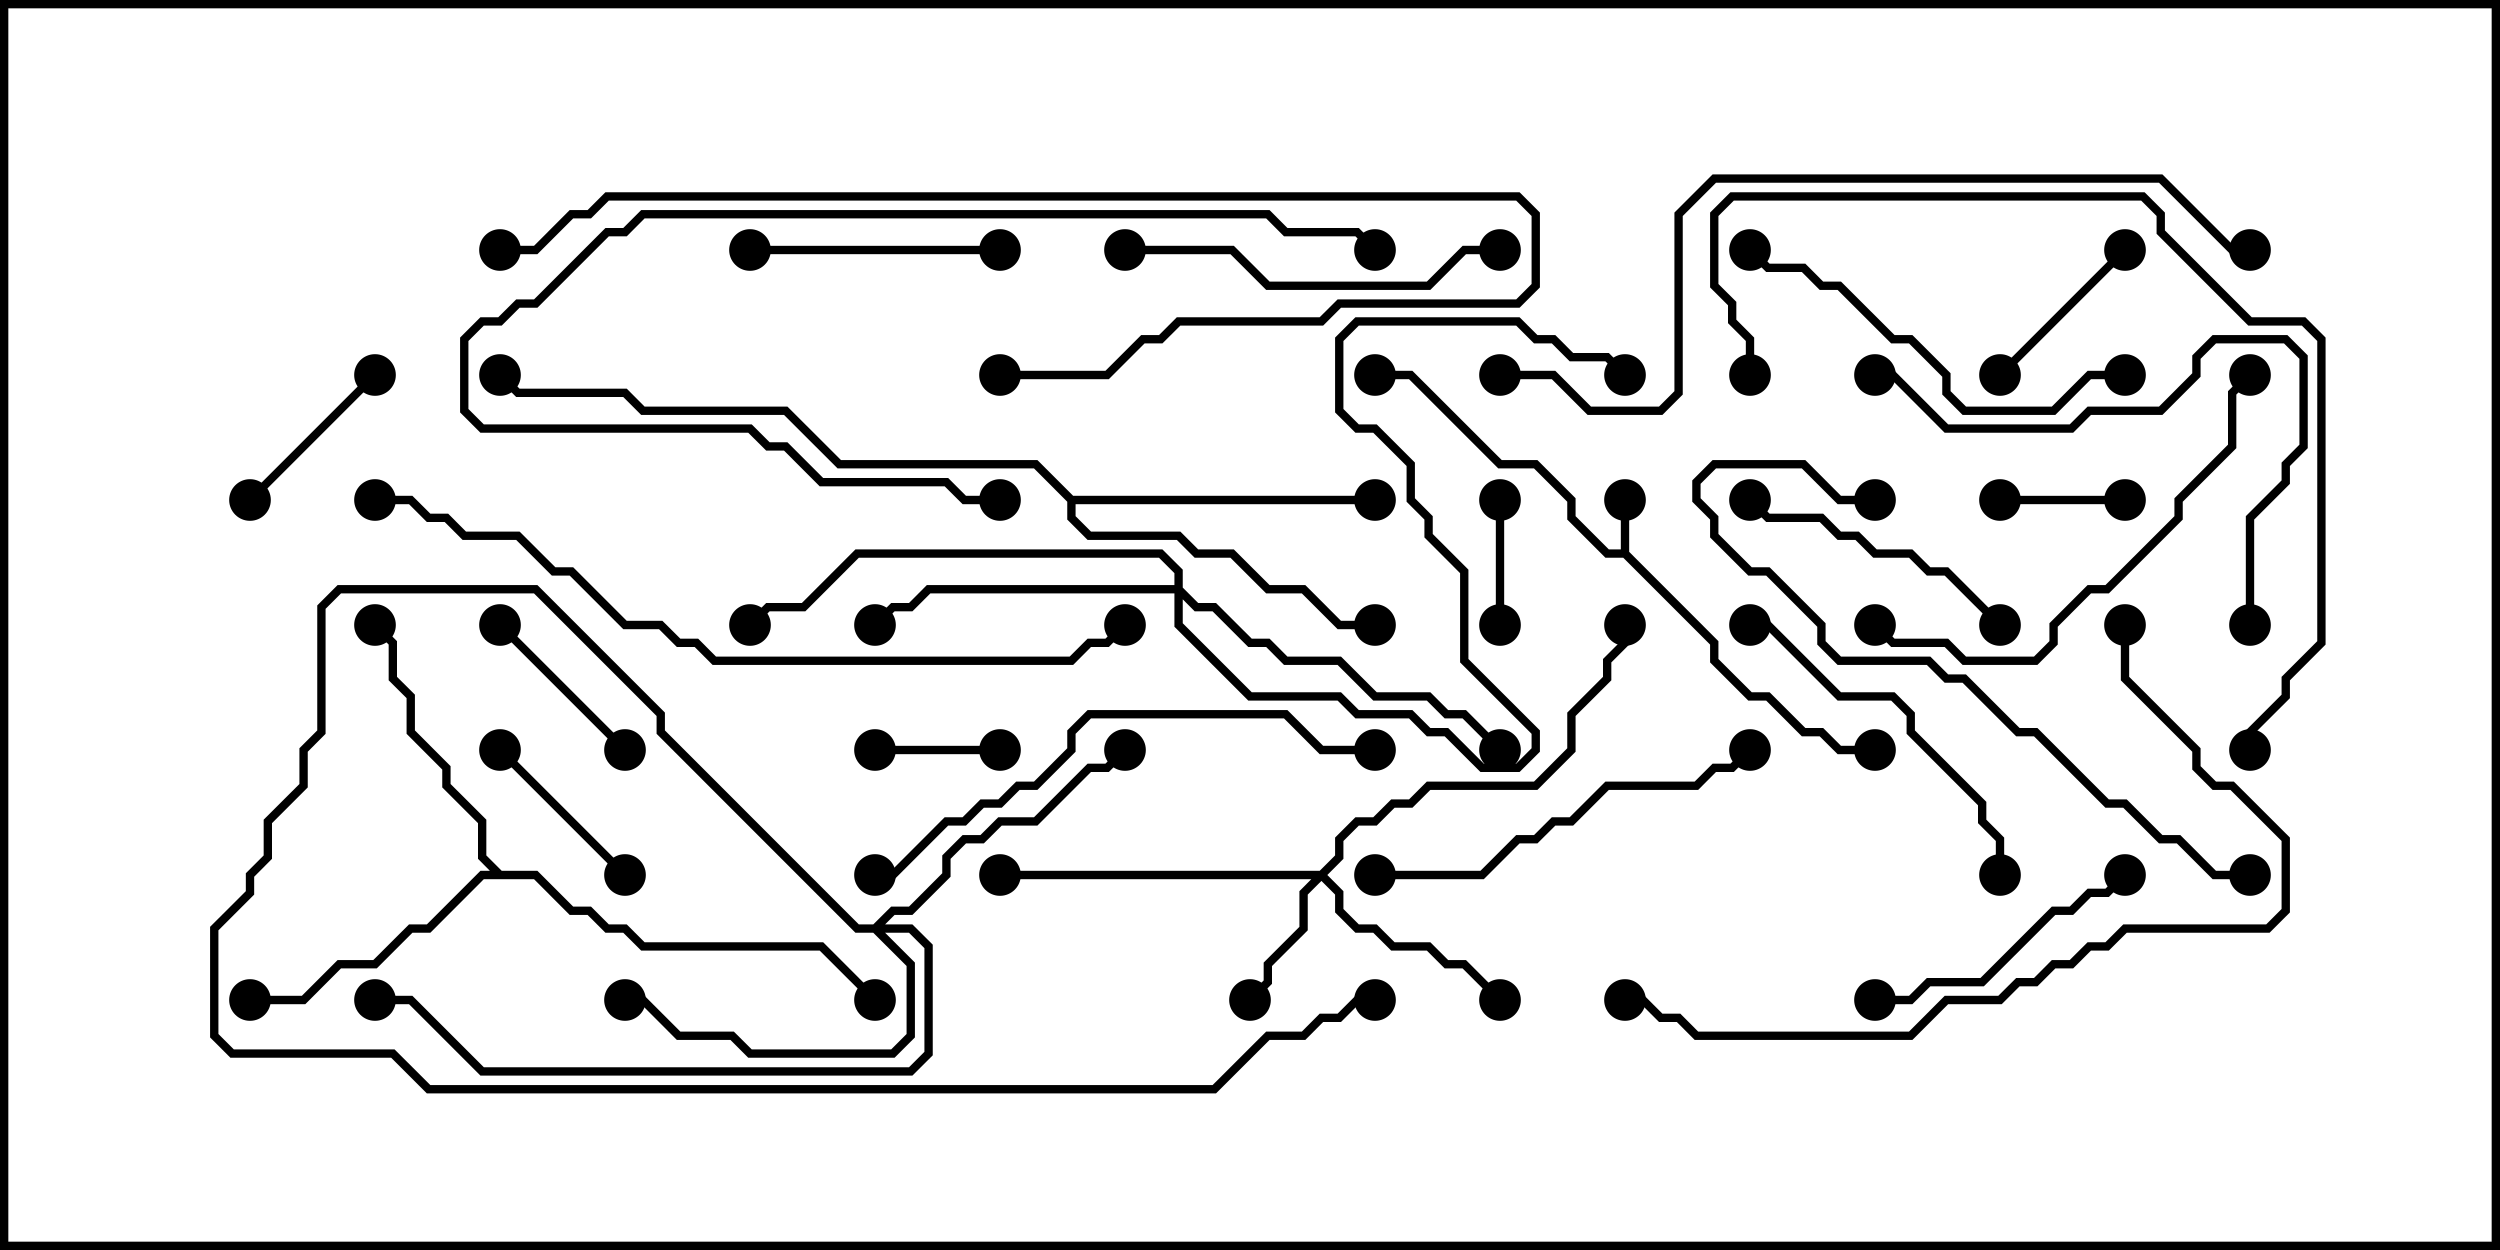 <svg version="1.1" width="30" height="15" xmlns="http://www.w3.org/2000/svg"><path d="M19.45,6.593L19.45,6L19.55,6L19.55,6.622L20.621,7.694L20.621,7.908L21.021,8.307L21.235,8.307L21.664,8.736L21.878,8.736L22.092,8.95L22.5,8.95L22.5,9.05L22.051,9.05L21.836,8.836L21.622,8.836L21.194,8.407L20.979,8.407L20.521,7.949L20.521,7.735L19.479,6.693L19.265,6.693L18.807,6.235L18.807,6.021L18.408,5.621L17.979,5.621L16.908,4.55L16.5,4.55L16.5,4.45L16.949,4.45L18.021,5.521L18.449,5.521L18.907,5.979L18.907,6.194L19.306,6.593z" stroke="none"/><path d="M6.021,10.45L6.449,10.45L6.878,10.879L7.092,10.879L7.306,11.093L7.521,11.093L7.735,11.307L9.878,11.307L10.535,11.965L10.465,12.035L9.836,11.407L7.694,11.407L7.479,11.193L7.265,11.193L7.051,10.979L6.836,10.979L6.408,10.55L5.806,10.55L5.164,11.193L4.949,11.193L4.521,11.621L4.092,11.621L3.664,12.05L3,12.05L3,11.95L3.622,11.95L4.051,11.521L4.479,11.521L4.908,11.093L5.122,11.093L5.765,10.45L5.879,10.45L5.736,10.306L5.736,9.878L5.307,9.449L5.307,9.235L4.879,8.806L4.879,8.378L4.664,8.164L4.664,7.735L4.465,7.535L4.535,7.465L4.764,7.694L4.764,8.122L4.979,8.336L4.979,8.765L5.407,9.194L5.407,9.408L5.836,9.836L5.836,10.265z" stroke="none"/><path d="M12.878,5.95L16.5,5.95L16.5,6.05L12.907,6.05L12.907,6.194L13.092,6.379L14.164,6.379L14.378,6.593L14.806,6.593L15.235,7.021L15.664,7.021L16.092,7.45L16.5,7.45L16.5,7.55L16.051,7.55L15.622,7.121L15.194,7.121L14.765,6.693L14.336,6.693L14.122,6.479L13.051,6.479L12.807,6.235L12.807,6.021L12.408,5.621L10.051,5.621L9.408,4.979L7.694,4.979L7.479,4.764L6.194,4.764L5.965,4.535L6.035,4.465L6.235,4.664L7.521,4.664L7.735,4.879L9.449,4.879L10.092,5.521L12.449,5.521z" stroke="none"/><path d="M15.836,10.45L16.021,10.265L16.021,10.051L16.265,9.807L16.479,9.807L16.694,9.593L16.908,9.593L17.122,9.379L18.408,9.379L18.807,8.979L18.807,8.551L19.236,8.122L19.236,7.908L19.45,7.694L19.45,7.5L19.55,7.5L19.55,7.735L19.336,7.949L19.336,8.164L18.907,8.592L18.907,9.021L18.449,9.479L17.164,9.479L16.949,9.693L16.735,9.693L16.521,9.907L16.306,9.907L16.121,10.092L16.121,10.306L15.928,10.5L16.121,10.694L16.121,10.908L16.306,11.093L16.521,11.093L16.735,11.307L17.164,11.307L17.378,11.521L17.592,11.521L18.035,11.965L17.965,12.035L17.551,11.621L17.336,11.621L17.122,11.407L16.694,11.407L16.479,11.193L16.265,11.193L16.021,10.949L16.021,10.735L15.857,10.571L15.693,10.735L15.693,11.164L15.264,11.592L15.264,11.806L15.035,12.035L14.965,11.965L15.164,11.765L15.164,11.551L15.593,11.122L15.593,10.694L15.736,10.55L12,10.55L12,10.45z" stroke="none"/><path d="M10.479,11.093L10.694,10.879L10.908,10.879L11.307,10.479L11.307,10.265L11.551,10.021L11.765,10.021L11.979,9.807L12.408,9.807L13.051,9.164L13.265,9.164L13.465,8.965L13.535,9.035L13.306,9.264L13.092,9.264L12.449,9.907L12.021,9.907L11.806,10.121L11.592,10.121L11.407,10.306L11.407,10.521L10.949,10.979L10.735,10.979L10.621,11.093L10.949,11.093L11.193,11.336L11.193,12.664L10.949,12.907L5.765,12.907L4.908,12.05L4.5,12.05L4.5,11.95L4.949,11.95L5.806,12.807L10.908,12.807L11.093,12.622L11.093,11.378L10.908,11.193L10.621,11.193L10.979,11.551L10.979,12.449L10.735,12.693L8.979,12.693L8.765,12.479L8.122,12.479L7.694,12.05L7.5,12.05L7.5,11.95L7.735,11.95L8.164,12.379L8.806,12.379L9.021,12.593L10.694,12.593L10.879,12.408L10.879,11.592L10.479,11.193L10.265,11.193L7.879,8.806L7.879,8.592L6.408,7.121L4.092,7.121L3.907,7.306L3.907,8.806L3.693,9.021L3.693,9.449L3.264,9.878L3.264,10.306L3.05,10.521L3.05,10.735L2.621,11.164L2.621,12.408L2.806,12.593L4.735,12.593L5.164,13.021L14.551,13.021L15.194,12.379L15.622,12.379L15.836,12.164L16.051,12.164L16.265,11.95L16.5,11.95L16.5,12.05L16.306,12.05L16.092,12.264L15.878,12.264L15.664,12.479L15.235,12.479L14.592,13.121L5.122,13.121L4.694,12.693L2.765,12.693L2.521,12.449L2.521,11.122L2.95,10.694L2.95,10.479L3.164,10.265L3.164,9.836L3.593,9.408L3.593,8.979L3.807,8.765L3.807,7.265L4.051,7.021L6.449,7.021L7.979,8.551L7.979,8.765L10.306,11.093z" stroke="none"/><path d="M14.093,7.021L14.093,6.878L13.908,6.693L10.306,6.693L9.664,7.336L9.235,7.336L9.035,7.535L8.965,7.465L9.194,7.236L9.622,7.236L10.265,6.593L13.949,6.593L14.193,6.836L14.193,7.051L14.378,7.236L14.592,7.236L15.021,7.664L15.235,7.664L15.449,7.879L16.092,7.879L16.521,8.307L17.164,8.307L17.378,8.521L17.592,8.521L18.035,8.965L17.965,9.035L17.551,8.621L17.336,8.621L17.122,8.407L16.479,8.407L16.051,7.979L15.408,7.979L15.194,7.764L14.979,7.764L14.551,7.336L14.336,7.336L14.193,7.192L14.193,7.479L15.021,8.307L16.092,8.307L16.306,8.521L16.949,8.521L17.164,8.736L17.378,8.736L17.806,9.164L18.194,9.164L18.379,8.979L18.379,8.806L17.521,7.949L17.521,6.878L17.093,6.449L17.093,6.235L16.879,6.021L16.879,5.592L16.479,5.193L16.265,5.193L16.021,4.949L16.021,4.051L16.265,3.807L18.235,3.807L18.449,4.021L18.664,4.021L18.878,4.236L19.306,4.236L19.535,4.465L19.465,4.535L19.265,4.336L18.836,4.336L18.622,4.121L18.408,4.121L18.194,3.907L16.306,3.907L16.121,4.092L16.121,4.908L16.306,5.093L16.521,5.093L16.979,5.551L16.979,5.979L17.193,6.194L17.193,6.408L17.621,6.836L17.621,7.908L18.479,8.765L18.479,9.021L18.235,9.264L17.765,9.264L17.336,8.836L17.122,8.836L16.908,8.621L16.265,8.621L16.051,8.407L14.979,8.407L14.093,7.521L14.093,7.121L11.164,7.121L10.949,7.336L10.735,7.336L10.535,7.535L10.465,7.465L10.694,7.236L10.908,7.236L11.122,7.021z" stroke="none"/><path d="M10.5,9.05L10.5,8.95L12,8.95L12,9.05z" stroke="none"/><path d="M25.5,5.95L25.5,6.05L24,6.05L24,5.95z" stroke="none"/><path d="M17.95,6L18.05,6L18.05,7.5L17.95,7.5z" stroke="none"/><path d="M4.465,4.465L4.535,4.535L3.035,6.035L2.965,5.965z" stroke="none"/><path d="M5.965,9.035L6.035,8.965L7.535,10.465L7.465,10.535z" stroke="none"/><path d="M7.535,8.965L7.465,9.035L5.965,7.535L6.035,7.465z" stroke="none"/><path d="M24.035,4.535L23.965,4.465L25.465,2.965L25.535,3.035z" stroke="none"/><path d="M12,2.95L12,3.05L9,3.05L9,2.95z" stroke="none"/><path d="M24.035,7.465L23.965,7.535L23.336,6.907L23.122,6.907L22.908,6.693L22.479,6.693L22.265,6.479L22.051,6.479L21.836,6.264L21.194,6.264L20.965,6.035L21.035,5.965L21.235,6.164L21.878,6.164L22.092,6.379L22.306,6.379L22.521,6.593L22.949,6.593L23.164,6.807L23.378,6.807z" stroke="none"/><path d="M25.465,10.465L25.535,10.535L25.306,10.764L25.092,10.764L24.878,10.979L24.664,10.979L23.806,11.836L23.164,11.836L22.949,12.05L22.5,12.05L22.5,11.95L22.908,11.95L23.122,11.736L23.765,11.736L24.622,10.879L24.836,10.879L25.051,10.664L25.265,10.664z" stroke="none"/><path d="M24.05,10.5L23.95,10.5L23.95,10.092L23.736,9.878L23.736,9.664L22.879,8.806L22.879,8.592L22.694,8.407L22.051,8.407L21.194,7.55L21,7.55L21,7.45L21.235,7.45L22.092,8.307L22.735,8.307L22.979,8.551L22.979,8.765L23.836,9.622L23.836,9.836L24.05,10.051z" stroke="none"/><path d="M18,2.95L18,3.05L17.592,3.05L17.164,3.479L15.194,3.479L14.765,3.05L13.5,3.05L13.5,2.95L14.806,2.95L15.235,3.379L17.122,3.379L17.551,2.95z" stroke="none"/><path d="M16.5,10.55L16.5,10.45L17.765,10.45L18.194,10.021L18.408,10.021L18.622,9.807L18.836,9.807L19.265,9.379L20.336,9.379L20.551,9.164L20.765,9.164L20.965,8.965L21.035,9.035L20.806,9.264L20.592,9.264L20.378,9.479L19.306,9.479L18.878,9.907L18.664,9.907L18.449,10.121L18.235,10.121L17.806,10.55z" stroke="none"/><path d="M25.5,4.45L25.5,4.55L25.092,4.55L24.664,4.979L23.551,4.979L23.307,4.735L23.307,4.521L22.908,4.121L22.694,4.121L22.051,3.479L21.836,3.479L21.622,3.264L21.194,3.264L20.965,3.035L21.035,2.965L21.235,3.164L21.664,3.164L21.878,3.379L22.092,3.379L22.735,4.021L22.949,4.021L23.407,4.479L23.407,4.694L23.592,4.879L24.622,4.879L25.051,4.45z" stroke="none"/><path d="M26.965,4.465L27.035,4.535L26.836,4.735L26.836,5.378L26.193,6.021L26.193,6.235L25.306,7.121L25.092,7.121L24.693,7.521L24.693,7.735L24.449,7.979L23.551,7.979L23.336,7.764L22.694,7.764L22.465,7.535L22.535,7.465L22.735,7.664L23.378,7.664L23.592,7.879L24.408,7.879L24.593,7.694L24.593,7.479L25.051,7.021L25.265,7.021L26.093,6.194L26.093,5.979L26.736,5.336L26.736,4.694z" stroke="none"/><path d="M27.05,7.5L26.95,7.5L26.95,6.194L27.379,5.765L27.379,5.551L27.593,5.336L27.593,4.306L27.408,4.121L26.592,4.121L26.407,4.306L26.407,4.521L25.949,4.979L25.092,4.979L24.878,5.193L23.336,5.193L22.694,4.55L22.5,4.55L22.5,4.45L22.735,4.45L23.378,5.093L24.836,5.093L25.051,4.879L25.908,4.879L26.307,4.479L26.307,4.265L26.551,4.021L27.449,4.021L27.693,4.265L27.693,5.378L27.479,5.592L27.479,5.806L27.05,6.235z" stroke="none"/><path d="M16.535,2.965L16.465,3.035L16.265,2.836L15.408,2.836L15.194,2.621L7.735,2.621L7.521,2.836L7.306,2.836L6.449,3.693L6.235,3.693L6.021,3.907L5.806,3.907L5.621,4.092L5.621,4.908L5.806,5.093L9.021,5.093L9.235,5.307L9.449,5.307L9.878,5.736L11.378,5.736L11.592,5.95L12,5.95L12,6.05L11.551,6.05L11.336,5.836L9.836,5.836L9.408,5.407L9.194,5.407L8.979,5.193L5.765,5.193L5.521,4.949L5.521,4.051L5.765,3.807L5.979,3.807L6.194,3.593L6.408,3.593L7.265,2.736L7.479,2.736L7.694,2.521L15.235,2.521L15.449,2.736L16.306,2.736z" stroke="none"/><path d="M12,4.55L12,4.45L13.265,4.45L13.694,4.021L13.908,4.021L14.122,3.807L15.836,3.807L16.051,3.593L18.194,3.593L18.379,3.408L18.379,2.592L18.194,2.407L7.306,2.407L7.092,2.621L6.878,2.621L6.449,3.05L6,3.05L6,2.95L6.408,2.95L6.836,2.521L7.051,2.521L7.265,2.307L18.235,2.307L18.479,2.551L18.479,3.449L18.235,3.693L16.092,3.693L15.878,3.907L14.164,3.907L13.949,4.121L13.735,4.121L13.306,4.55z" stroke="none"/><path d="M10.5,10.55L10.5,10.45L10.694,10.45L11.336,9.807L11.551,9.807L11.765,9.593L11.979,9.593L12.194,9.379L12.408,9.379L12.807,8.979L12.807,8.765L13.051,8.521L15.449,8.521L15.878,8.95L16.5,8.95L16.5,9.05L15.836,9.05L15.408,8.621L13.092,8.621L12.907,8.806L12.907,9.021L12.449,9.479L12.235,9.479L12.021,9.693L11.806,9.693L11.592,9.907L11.378,9.907L10.735,10.55z" stroke="none"/><path d="M22.5,5.95L22.5,6.05L22.051,6.05L21.622,5.621L20.592,5.621L20.407,5.806L20.407,5.979L20.621,6.194L20.621,6.408L21.021,6.807L21.235,6.807L21.907,7.479L21.907,7.694L22.092,7.879L23.164,7.879L23.378,8.093L23.592,8.093L24.235,8.736L24.449,8.736L25.306,9.593L25.521,9.593L25.949,10.021L26.164,10.021L26.592,10.45L27,10.45L27,10.55L26.551,10.55L26.122,10.121L25.908,10.121L25.479,9.693L25.265,9.693L24.408,8.836L24.194,8.836L23.551,8.193L23.336,8.193L23.122,7.979L22.051,7.979L21.807,7.735L21.807,7.521L21.194,6.907L20.979,6.907L20.521,6.449L20.521,6.235L20.307,6.021L20.307,5.765L20.551,5.521L21.664,5.521L22.092,5.95z" stroke="none"/><path d="M25.45,7.5L25.55,7.5L25.55,8.122L26.407,8.979L26.407,9.194L26.592,9.379L26.806,9.379L27.479,10.051L27.479,10.949L27.235,11.193L25.521,11.193L25.306,11.407L25.092,11.407L24.878,11.621L24.664,11.621L24.449,11.836L24.235,11.836L24.021,12.05L23.378,12.05L22.949,12.479L20.336,12.479L20.122,12.264L19.908,12.264L19.694,12.05L19.5,12.05L19.5,11.95L19.735,11.95L19.949,12.164L20.164,12.164L20.378,12.379L22.908,12.379L23.336,11.95L23.979,11.95L24.194,11.736L24.408,11.736L24.622,11.521L24.836,11.521L25.051,11.307L25.265,11.307L25.479,11.093L27.194,11.093L27.379,10.908L27.379,10.092L26.765,9.479L26.551,9.479L26.307,9.235L26.307,9.021L25.45,8.164z" stroke="none"/><path d="M21.05,4.5L20.95,4.5L20.95,4.092L20.736,3.878L20.736,3.664L20.521,3.449L20.521,2.551L20.765,2.307L25.735,2.307L25.979,2.551L25.979,2.765L27.021,3.807L27.664,3.807L27.907,4.051L27.907,7.735L27.479,8.164L27.479,8.378L27.05,8.806L27.05,9L26.95,9L26.95,8.765L27.379,8.336L27.379,8.122L27.807,7.694L27.807,4.092L27.622,3.907L26.979,3.907L25.879,2.806L25.879,2.592L25.694,2.407L20.806,2.407L20.621,2.592L20.621,3.408L20.836,3.622L20.836,3.836L21.05,4.051z" stroke="none"/><path d="M4.5,6.05L4.5,5.95L4.949,5.95L5.164,6.164L5.378,6.164L5.592,6.379L6.235,6.379L6.664,6.807L6.878,6.807L7.521,7.45L7.949,7.45L8.164,7.664L8.378,7.664L8.592,7.879L12.836,7.879L13.051,7.664L13.265,7.664L13.465,7.465L13.535,7.535L13.306,7.764L13.092,7.764L12.878,7.979L8.551,7.979L8.336,7.764L8.122,7.764L7.908,7.55L7.479,7.55L6.836,6.907L6.622,6.907L6.194,6.479L5.551,6.479L5.336,6.264L5.122,6.264L4.908,6.05z" stroke="none"/><path d="M18,4.55L18,4.45L18.664,4.45L19.092,4.879L19.908,4.879L20.093,4.694L20.093,2.551L20.551,2.093L25.949,2.093L26.806,2.95L27,2.95L27,3.05L26.765,3.05L25.908,2.193L20.592,2.193L20.193,2.592L20.193,4.735L19.949,4.979L19.051,4.979L18.622,4.55z" stroke="none"/><circle cx="19.5" cy="6" r="0.25" stroke-width="0" fill="#000" /><circle cx="16.5" cy="4.5" r="0.25" stroke-width="0" fill="#000" /><circle cx="22.5" cy="9" r="0.25" stroke-width="0" fill="#000" /><circle cx="4.5" cy="7.5" r="0.25" stroke-width="0" fill="#000" /><circle cx="3" cy="12" r="0.25" stroke-width="0" fill="#000" /><circle cx="10.5" cy="12" r="0.25" stroke-width="0" fill="#000" /><circle cx="16.5" cy="6" r="0.25" stroke-width="0" fill="#000" /><circle cx="16.5" cy="7.5" r="0.25" stroke-width="0" fill="#000" /><circle cx="6" cy="4.5" r="0.25" stroke-width="0" fill="#000" /><circle cx="15" cy="12" r="0.25" stroke-width="0" fill="#000" /><circle cx="18" cy="12" r="0.25" stroke-width="0" fill="#000" /><circle cx="12" cy="10.5" r="0.25" stroke-width="0" fill="#000" /><circle cx="19.5" cy="7.5" r="0.25" stroke-width="0" fill="#000" /><circle cx="7.5" cy="12" r="0.25" stroke-width="0" fill="#000" /><circle cx="13.5" cy="9" r="0.25" stroke-width="0" fill="#000" /><circle cx="4.5" cy="12" r="0.25" stroke-width="0" fill="#000" /><circle cx="16.5" cy="12" r="0.25" stroke-width="0" fill="#000" /><circle cx="10.5" cy="7.5" r="0.25" stroke-width="0" fill="#000" /><circle cx="18" cy="9" r="0.25" stroke-width="0" fill="#000" /><circle cx="9" cy="7.5" r="0.25" stroke-width="0" fill="#000" /><circle cx="19.5" cy="4.5" r="0.25" stroke-width="0" fill="#000" /><circle cx="10.5" cy="9" r="0.25" stroke-width="0" fill="#000" /><circle cx="12" cy="9" r="0.25" stroke-width="0" fill="#000" /><circle cx="25.5" cy="6" r="0.25" stroke-width="0" fill="#000" /><circle cx="24" cy="6" r="0.25" stroke-width="0" fill="#000" /><circle cx="18" cy="6" r="0.25" stroke-width="0" fill="#000" /><circle cx="18" cy="7.5" r="0.25" stroke-width="0" fill="#000" /><circle cx="4.5" cy="4.5" r="0.25" stroke-width="0" fill="#000" /><circle cx="3" cy="6" r="0.25" stroke-width="0" fill="#000" /><circle cx="6" cy="9" r="0.25" stroke-width="0" fill="#000" /><circle cx="7.5" cy="10.5" r="0.25" stroke-width="0" fill="#000" /><circle cx="7.5" cy="9" r="0.25" stroke-width="0" fill="#000" /><circle cx="6" cy="7.5" r="0.25" stroke-width="0" fill="#000" /><circle cx="24" cy="4.5" r="0.25" stroke-width="0" fill="#000" /><circle cx="25.5" cy="3" r="0.25" stroke-width="0" fill="#000" /><circle cx="12" cy="3" r="0.25" stroke-width="0" fill="#000" /><circle cx="9" cy="3" r="0.25" stroke-width="0" fill="#000" /><circle cx="24" cy="7.5" r="0.25" stroke-width="0" fill="#000" /><circle cx="21" cy="6" r="0.25" stroke-width="0" fill="#000" /><circle cx="25.5" cy="10.5" r="0.25" stroke-width="0" fill="#000" /><circle cx="22.5" cy="12" r="0.25" stroke-width="0" fill="#000" /><circle cx="24" cy="10.5" r="0.25" stroke-width="0" fill="#000" /><circle cx="21" cy="7.5" r="0.25" stroke-width="0" fill="#000" /><circle cx="18" cy="3" r="0.25" stroke-width="0" fill="#000" /><circle cx="13.5" cy="3" r="0.25" stroke-width="0" fill="#000" /><circle cx="16.5" cy="10.5" r="0.25" stroke-width="0" fill="#000" /><circle cx="21" cy="9" r="0.25" stroke-width="0" fill="#000" /><circle cx="25.5" cy="4.5" r="0.25" stroke-width="0" fill="#000" /><circle cx="21" cy="3" r="0.25" stroke-width="0" fill="#000" /><circle cx="27" cy="4.5" r="0.25" stroke-width="0" fill="#000" /><circle cx="22.5" cy="7.5" r="0.25" stroke-width="0" fill="#000" /><circle cx="27" cy="7.5" r="0.25" stroke-width="0" fill="#000" /><circle cx="22.5" cy="4.5" r="0.25" stroke-width="0" fill="#000" /><circle cx="16.5" cy="3" r="0.25" stroke-width="0" fill="#000" /><circle cx="12" cy="6" r="0.25" stroke-width="0" fill="#000" /><circle cx="12" cy="4.5" r="0.25" stroke-width="0" fill="#000" /><circle cx="6" cy="3" r="0.25" stroke-width="0" fill="#000" /><circle cx="10.5" cy="10.5" r="0.25" stroke-width="0" fill="#000" /><circle cx="16.5" cy="9" r="0.25" stroke-width="0" fill="#000" /><circle cx="22.5" cy="6" r="0.25" stroke-width="0" fill="#000" /><circle cx="27" cy="10.5" r="0.25" stroke-width="0" fill="#000" /><circle cx="25.5" cy="7.5" r="0.25" stroke-width="0" fill="#000" /><circle cx="19.5" cy="12" r="0.25" stroke-width="0" fill="#000" /><circle cx="21" cy="4.5" r="0.25" stroke-width="0" fill="#000" /><circle cx="27" cy="9" r="0.25" stroke-width="0" fill="#000" /><circle cx="4.5" cy="6" r="0.25" stroke-width="0" fill="#000" /><circle cx="13.5" cy="7.5" r="0.25" stroke-width="0" fill="#000" /><circle cx="18" cy="4.5" r="0.25" stroke-width="0" fill="#000" /><circle cx="27" cy="3" r="0.25" stroke-width="0" fill="#000" /><rect x="0" y="0" width="30" height="15" stroke-width="0.2" stroke="#000" fill="none" /></svg>